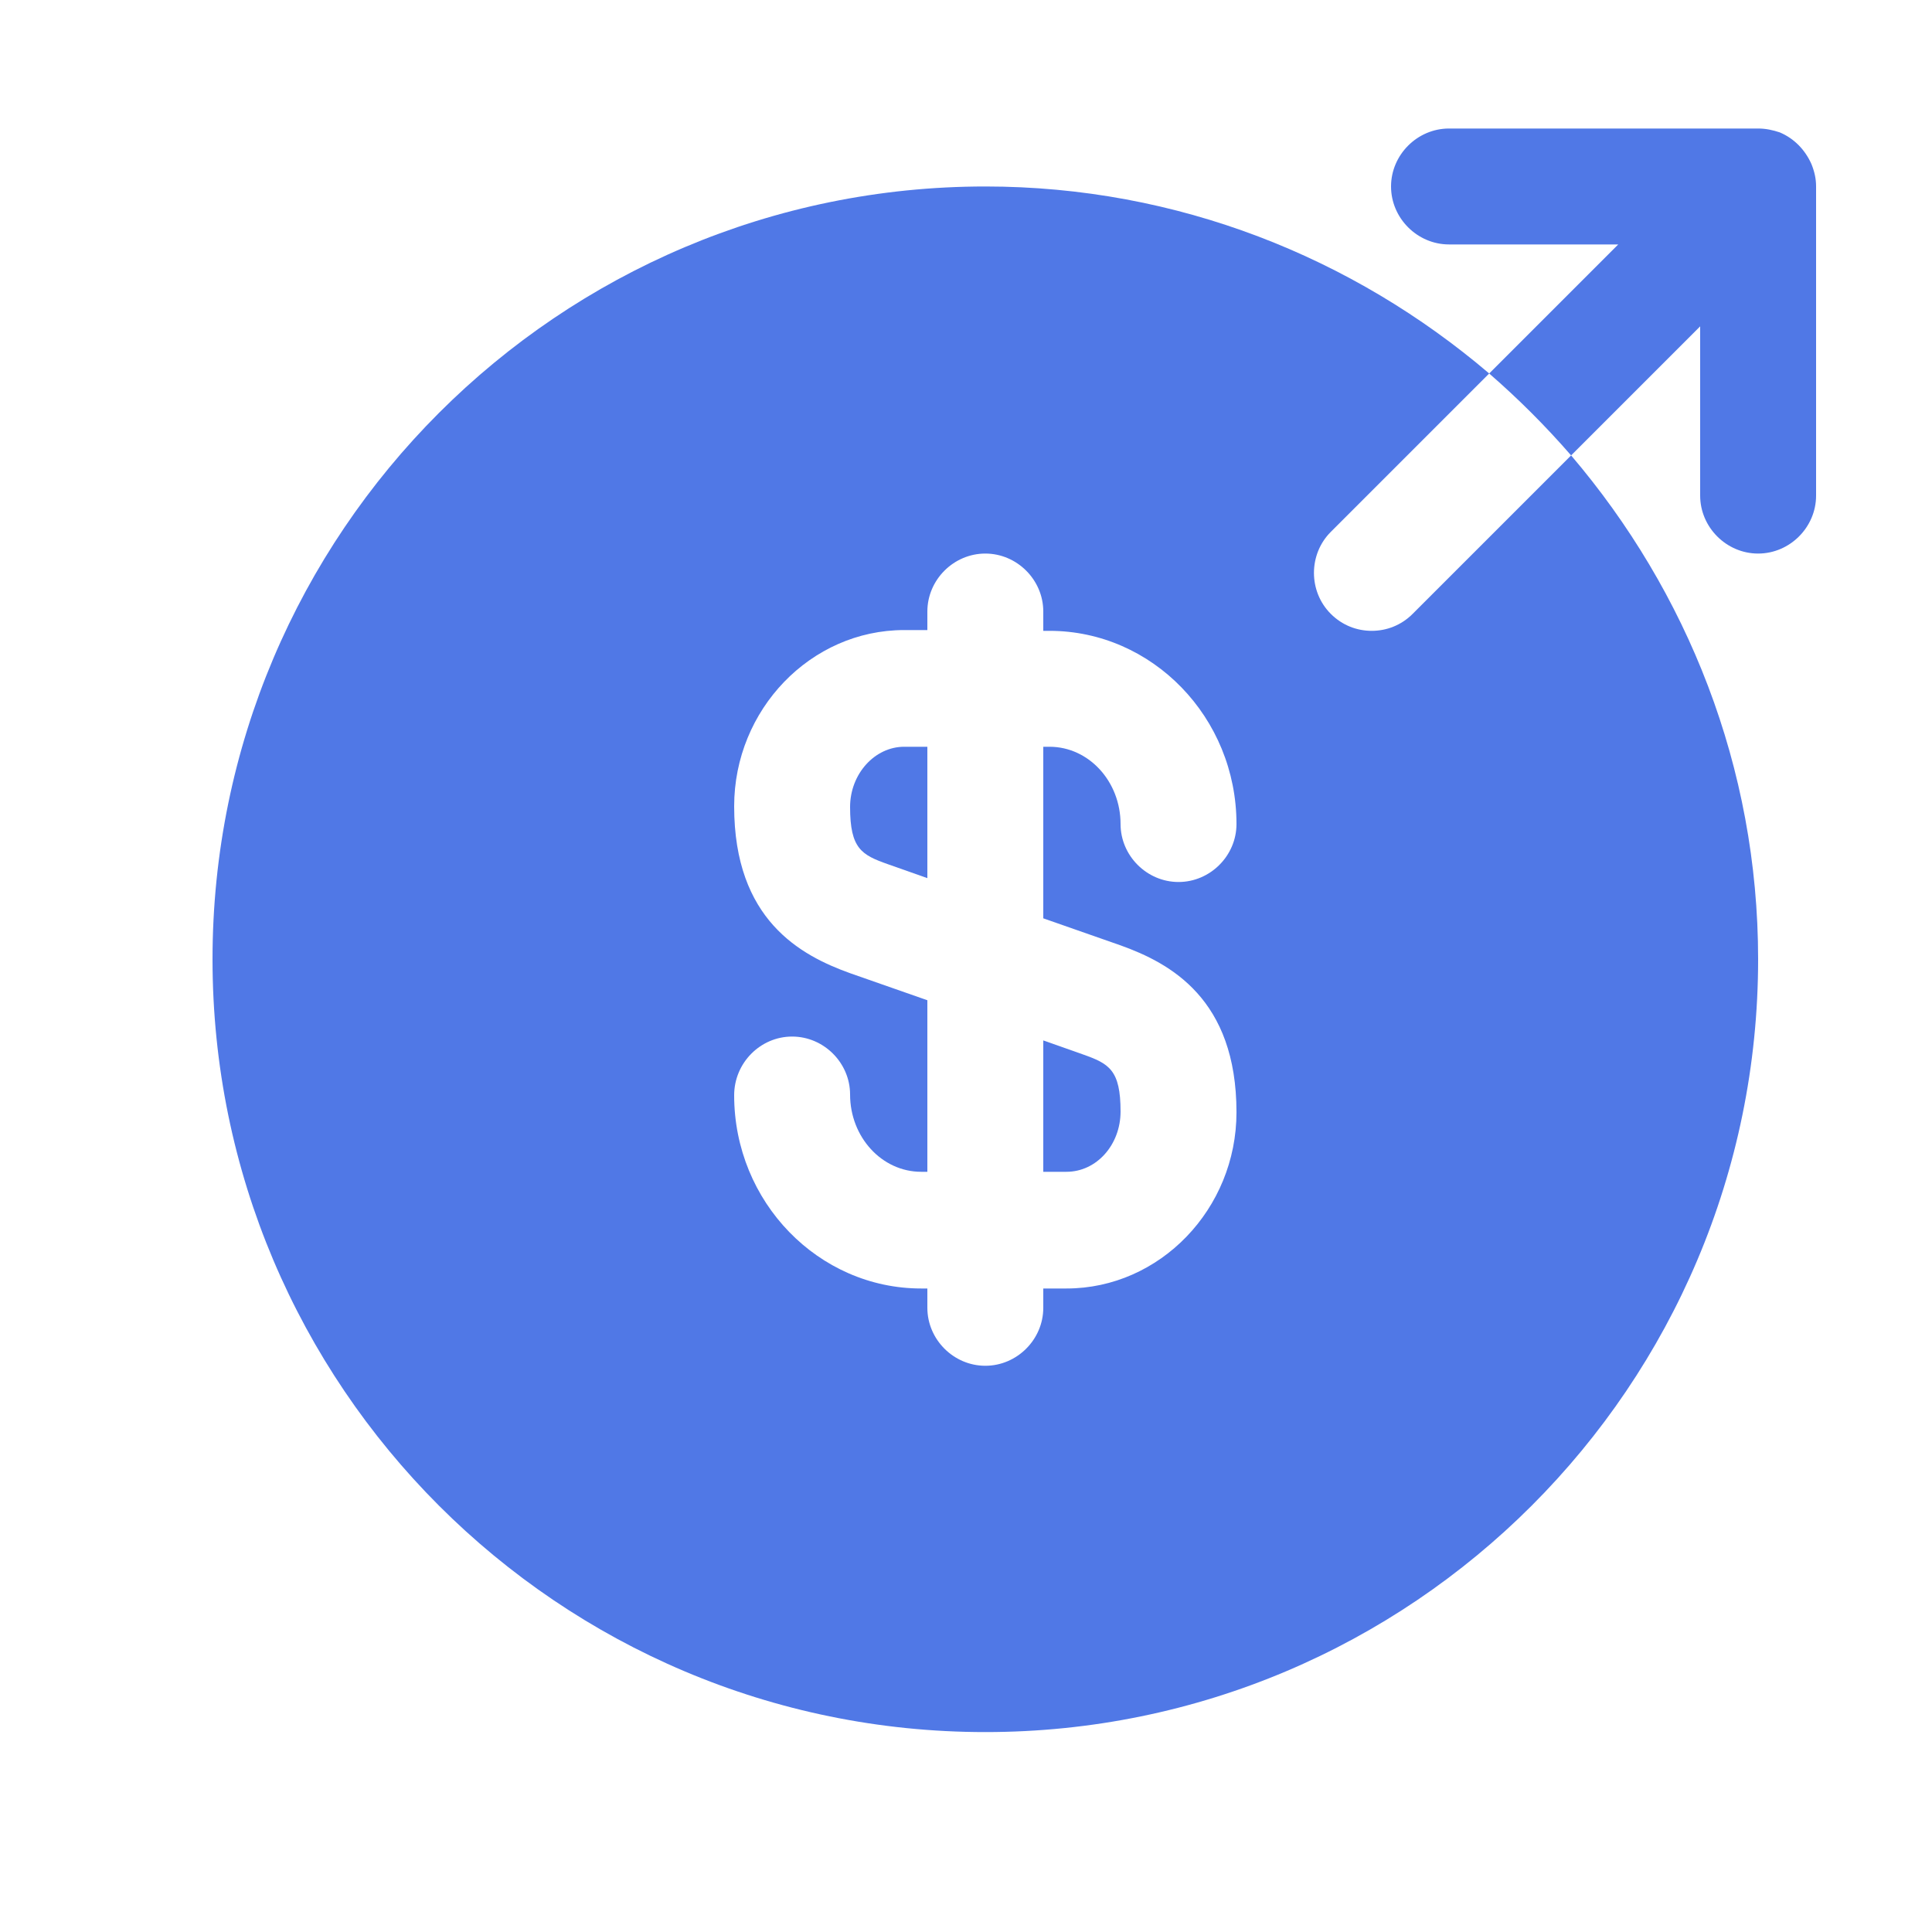 <svg width="25" height="25" viewBox="0 0 25 25" fill="none" xmlns="http://www.w3.org/2000/svg">
<path d="M11 10.443C11 10.983 11.15 11.063 11.49 11.183L12 11.363V9.663H11.7C11.32 9.663 11 10.013 11 10.443Z" fill="#5078E6"/>
<path d="M13.5 15.163H13.8C14.19 15.163 14.5 14.813 14.5 14.383C14.5 13.843 14.35 13.763 14.01 13.643L13.5 13.463V15.163Z" fill="#5078E6"/>
<path d="M20.33 5.893L18.28 7.943C18.13 8.093 17.94 8.163 17.75 8.163C17.56 8.163 17.37 8.093 17.22 7.943C16.93 7.653 16.93 7.173 17.22 6.883L19.27 4.833C17.51 3.333 15.24 2.413 12.75 2.413C7.23 2.413 2.75 6.893 2.75 12.413C2.75 17.933 7.23 22.413 12.75 22.413C18.27 22.413 22.75 17.933 22.75 12.413C22.75 9.923 21.83 7.653 20.33 5.893ZM14.5 12.233C15.14 12.463 16 12.923 16 14.393C16 15.643 15.01 16.673 13.8 16.673H13.5V16.923C13.5 17.333 13.16 17.673 12.75 17.673C12.34 17.673 12 17.333 12 16.923V16.673H11.92C10.59 16.673 9.5 15.553 9.5 14.173C9.5 13.753 9.84 13.413 10.25 13.413C10.66 13.413 11 13.753 11 14.163C11 14.713 11.41 15.163 11.92 15.163H12V12.943L11 12.593C10.36 12.363 9.5 11.903 9.5 10.433C9.5 9.183 10.49 8.153 11.7 8.153H12V7.913C12 7.503 12.34 7.163 12.75 7.163C13.16 7.163 13.5 7.503 13.5 7.913V8.163H13.58C14.91 8.163 16 9.283 16 10.663C16 11.073 15.66 11.413 15.25 11.413C14.84 11.413 14.5 11.073 14.5 10.663C14.5 10.113 14.09 9.663 13.58 9.663H13.5V11.883L14.5 12.233Z" fill="#5078E6"/>
<path d="M23.44 2.123C23.36 1.943 23.22 1.793 23.03 1.713C22.94 1.683 22.85 1.663 22.75 1.663H18.75C18.34 1.663 18 2.003 18 2.413C18 2.823 18.34 3.163 18.75 3.163H20.94L19.27 4.833C19.65 5.163 20 5.513 20.33 5.893L22 4.223V6.413C22 6.823 22.34 7.163 22.75 7.163C23.16 7.163 23.5 6.823 23.5 6.413V2.413C23.5 2.313 23.48 2.223 23.44 2.123Z" fill="#5078E6"/>
</svg>
